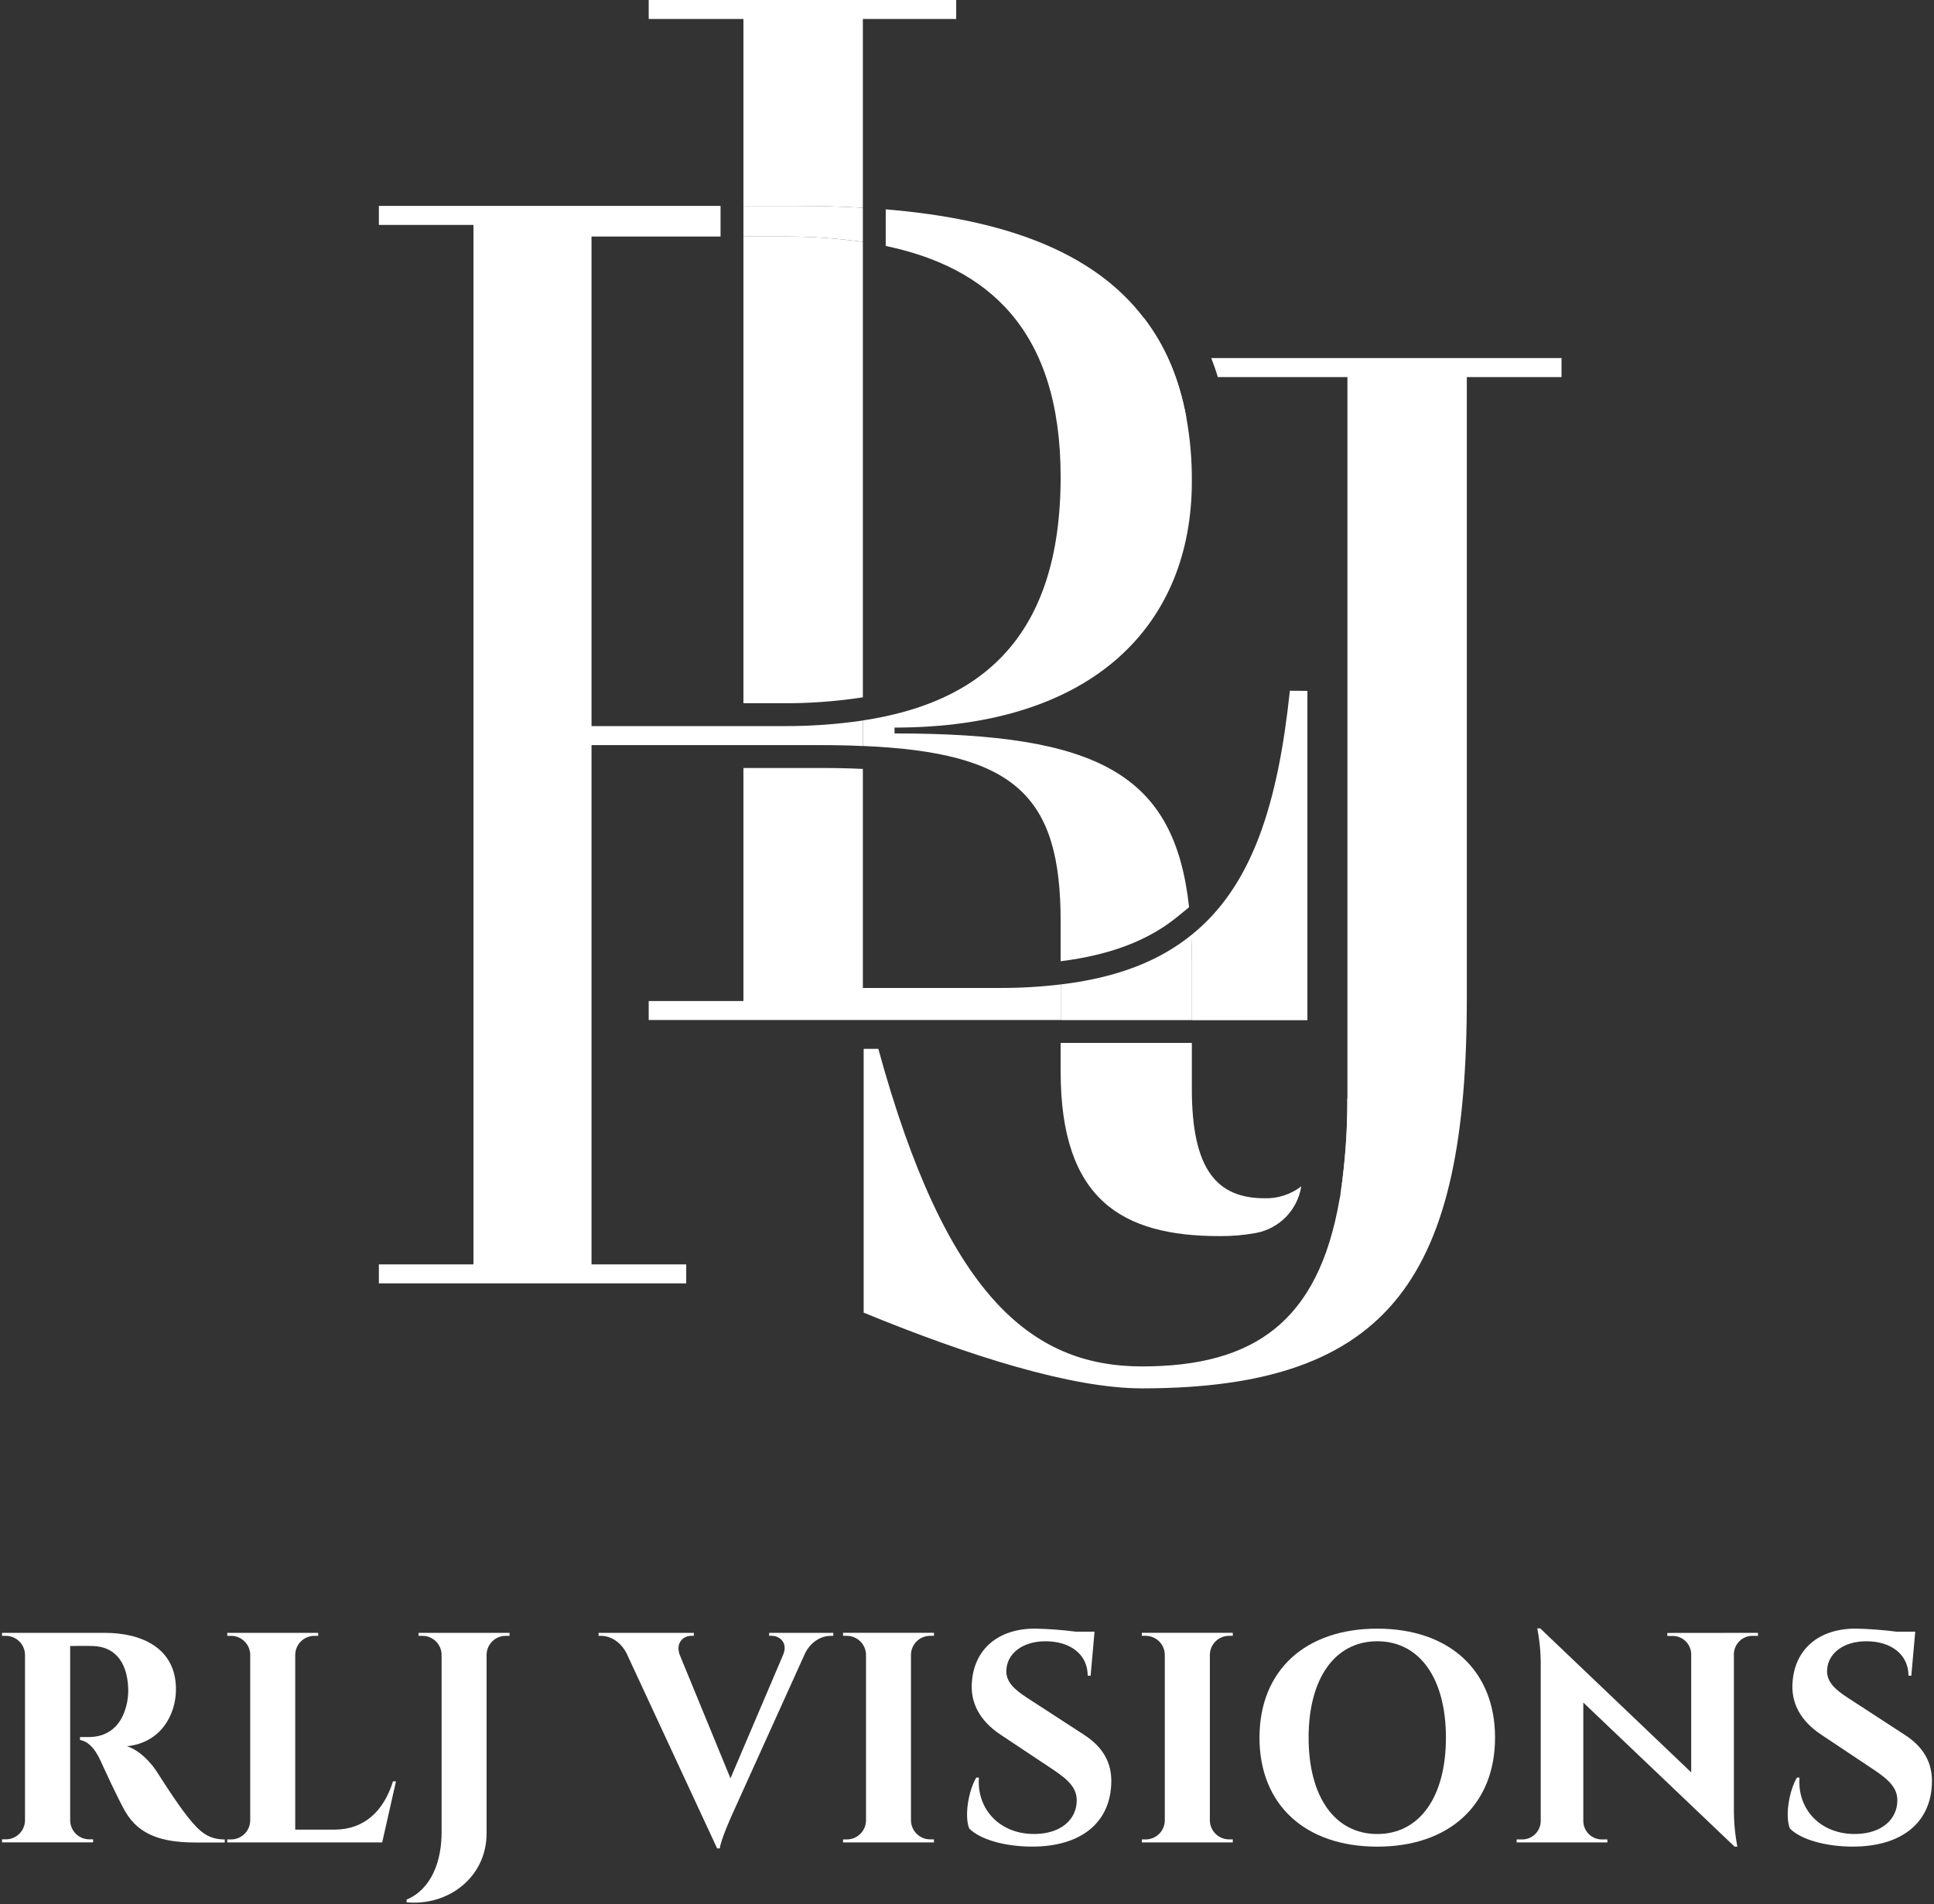 <svg width="834" height="821" viewBox="0 0 834 821" fill="none" xmlns="http://www.w3.org/2000/svg">
<rect x="0" y="0" width="834" height="821" fill="#333333" stroke="none"/>
<path d="M45.18 704.07C60.83 704.07 75.88 710.44 75.88 728.42C75.88 739.28 69.4 751.49 54.75 752.95C60.2 754.73 65.05 759.86 67.92 764.38C68.31 765.01 76.05 777.29 80.92 783.38C86.49 790.47 90.17 793.07 96.92 793.17V794.47H84.32C70.2 794.47 59.93 791.41 54 781.08C50.86 775.61 45 762.83 43.24 758.97C40.74 753.58 37.86 750.85 34.5 750.27V749H38.5C45.44 748.93 52.5 745.39 54.8 734.08C55.206 732.023 55.367 729.925 55.28 727.83C54.76 715.48 48.53 709.96 40.05 709.75C36.63 709.61 31.88 709.75 30.26 709.75V785C30.299 787.17 31.191 789.237 32.742 790.755C34.294 792.272 36.38 793.119 38.55 793.11H40.16V794.41H0.88V793.11H2.51C4.657 793.111 6.721 792.277 8.264 790.784C9.808 789.291 10.71 787.256 10.78 785.11V713.47C10.741 711.306 9.853 709.243 8.308 707.726C6.763 706.21 4.685 705.36 2.52 705.36H0.87V704.07H45.18Z" fill="white"/>
<path d="M164.81 794.44H98V793.15H99.63C101.798 793.151 103.879 792.3 105.425 790.781C106.972 789.263 107.861 787.198 107.9 785.03V713.48C107.861 711.313 106.972 709.248 105.425 707.729C103.879 706.211 101.798 705.36 99.63 705.36H98V704.07H137.21V705.36H135.58C133.412 705.36 131.331 706.211 129.785 707.729C128.238 709.248 127.349 711.313 127.31 713.48V788.92H144.2C157.1 788.92 165.47 780.92 169.47 768.1H170.76L164.81 794.44Z" fill="white"/>
<path d="M219.72 704.07V705.36H218.09C215.928 705.357 213.851 706.203 212.306 707.716C210.761 709.229 209.872 711.288 209.83 713.45V790.51C209.83 809.51 193.25 821.94 175.34 820.26V819.1C186.34 814.45 190.43 802.1 190.43 790.1V713.47C190.388 711.305 189.498 709.242 187.952 707.726C186.405 706.209 184.326 705.36 182.16 705.36H180.5V704.07H219.72Z" fill="white"/>
<path d="M359.35 704.07V705.36H358.19C354.51 705.36 350.07 707.48 347.33 712.55L316.76 780.12C315.84 782.12 310.76 793.27 310.41 797.02H309.25L270.13 712.76C267.33 707.53 262.92 705.36 259.13 705.36H258.13V704.07H299.2V705.35H298.07C294.73 705.35 291.28 708.27 293.07 713.44L315 766.8L337.75 713.44C339.87 708.27 336.14 705.35 332.81 705.35H331.67V704.07H359.35Z" fill="white"/>
<path d="M402.76 794.44H363.54V793.15H365.18C367.347 793.148 369.426 792.296 370.973 790.778C372.519 789.26 373.408 787.197 373.45 785.03V713.42C373.393 711.263 372.497 709.214 370.953 707.707C369.408 706.2 367.338 705.354 365.18 705.35H363.55V704.06H402.76V705.35H401.1C398.954 705.349 396.891 706.183 395.349 707.677C393.808 709.17 392.908 711.205 392.84 713.35V785C392.879 787.167 393.768 789.232 395.315 790.751C396.861 792.27 398.942 793.12 401.11 793.12H402.74L402.76 794.44Z" fill="white"/>
<path d="M467.6 748.11C475.28 753.11 479.74 759.87 479.19 769.52C478.4 786.34 465.73 796.24 445.08 796.24C433.5 796.24 422.66 793.24 417.94 788.41C415.81 783.01 417.63 772.13 421 766.49H422.14C421.14 779.95 431 791.06 446.49 790.8C457.71 790.6 464.33 784.38 464.32 776.29C464.32 771.06 460.94 767.56 454 762.96L431.51 748C422.63 742.11 418.21 734.25 419.15 724.84C420.25 711.47 430.05 702.24 446.33 702.24C452.209 702.37 458.077 702.811 463.91 703.56H472L470.31 722.56H469.06C469.06 713.56 461.78 707.7 450.87 707.7C440.7 707.7 434.28 713.18 433.97 720.11C433.65 725.2 437.56 728.6 442.97 732.11L467.6 748.11Z" fill="white"/>
<path d="M531.61 794.44H492.4V793.15H494.03C496.198 793.15 498.279 792.3 499.825 790.781C501.372 789.262 502.261 787.197 502.3 785.03V713.42C502.245 711.262 501.35 709.211 499.805 707.704C498.261 706.197 496.188 705.352 494.03 705.35H492.4V704.06H531.61V705.35H530C527.853 705.351 525.791 706.186 524.248 707.679C522.706 709.171 521.803 711.205 521.73 713.35V785C521.769 787.167 522.658 789.232 524.205 790.751C525.751 792.27 527.832 793.12 530 793.12H531.63L531.61 794.44Z" fill="white"/>
<path d="M644.71 749.26C644.71 778.26 624.93 796.26 593.92 796.26C562.91 796.26 543.13 778.26 543.13 749.26C543.13 720.26 562.91 702.26 593.92 702.26C624.93 702.26 644.71 720.25 644.71 749.26ZM623.53 749.26C623.53 723.62 612.12 707.7 593.92 707.7C575.72 707.7 564.31 723.62 564.31 749.26C564.31 774.9 575.72 790.81 593.92 790.81C612.12 790.81 623.53 774.89 623.53 749.26Z" fill="white"/>
<path d="M758.09 704.07V705.36H755.71C753.636 705.359 751.642 706.163 750.15 707.603C748.657 709.044 747.783 711.007 747.71 713.08V779.78C747.665 785.306 748.164 790.822 749.2 796.25H748L682.77 734.13V785.37C682.827 787.453 683.695 789.432 685.19 790.885C686.684 792.338 688.686 793.151 690.77 793.15H693.16V794.44H654.03V793.15H656.41C658.501 793.151 660.509 792.333 662.004 790.871C663.499 789.409 664.363 787.421 664.41 785.33V718.27C664.461 712.856 663.959 707.452 662.91 702.14H664.18L729.3 764.23V713.23C729.256 711.138 728.393 709.147 726.898 707.683C725.402 706.219 723.393 705.4 721.3 705.4H719V704.11L758.09 704.07Z" fill="white"/>
<path d="M821.49 748.11C829.17 753.11 833.63 759.87 833.08 769.52C832.3 786.34 819.62 796.24 798.98 796.24C787.4 796.24 776.55 793.24 771.84 788.41C769.7 783.01 771.52 772.13 774.9 766.49H776C775 779.95 784.86 791.06 800.35 790.8C811.57 790.6 818.19 784.38 818.19 776.29C818.19 771.06 814.8 767.56 807.87 762.96L785.4 748C776.52 742.11 772.1 734.25 773.05 724.84C774.15 711.47 783.94 702.24 800.22 702.24C806.099 702.37 811.967 702.81 817.8 703.56H825.91L824.22 722.56H823C823 713.56 815.72 707.7 804.8 707.7C794.64 707.7 788.21 713.18 787.9 720.11C787.59 725.2 791.49 728.6 796.9 732.11L821.49 748.11Z" fill="white"/>
<path d="M581 473.76C581.061 487.564 580.058 501.351 578 515C578.09 514.709 578.157 514.412 578.2 514.11L584.85 470.7L581 473.76Z" fill="white"/>
<path d="M320.59 321.28V313.09H255.08V102H310.72V88.79H163.38V97H204.17V545.19H163.38V553.38H295.92V545.19H255.08V321.28H320.59ZM545.33 516.68C524.61 516.68 513.96 504.1 513.96 469.52V449.69H457.38V462C457.38 517.25 483.77 533 525.9 533C531.124 533.045 536.34 532.599 541.48 531.67C546.421 530.778 550.963 528.376 554.481 524.794C557.999 521.211 560.318 516.626 561.12 511.67L561.17 511.53C556.643 515.024 551.046 516.843 545.33 516.68ZM385.75 316.25V313.73C471.83 313.73 513.96 269.09 513.96 207.53C514.029 198.248 513.219 188.98 511.54 179.85C508.43 162.85 502.27 148.78 493.29 137.14C471.29 108.23 432.47 94.47 381.95 90.27V106.06C425.56 115.18 457.38 141.77 457.38 205.65C457.38 275.01 422.9 302.98 372.09 310.65V321.65C437.94 324.46 457.38 343.2 457.38 397.27V414.48C478.59 411.82 495.02 405.61 507.5 395.48L512.77 391.19C506.51 333.57 473.41 316.25 385.75 316.25Z" fill="white"/>
<path d="M431.23 426H372.09V331.54H371.59C366.22 331.25 360.1 331.15 352.45 331.15H320.59V431.63H279.74V439.82H457.38V424.48C448.702 425.518 439.969 426.026 431.23 426ZM556.23 297.84C551.1 346.43 540.1 382.1 513.71 403.21C513.86 406.96 513.96 410.85 513.96 414.9V439.9H563.78V297.9L556.23 297.84ZM337.41 102H320.59V303.23H337.41C348.503 303.3 359.585 302.524 370.56 300.91L372.09 300.66V104.28C360.601 102.679 349.01 101.917 337.41 102ZM279.74 0V8.19H320.59V88.79H343.67C353.49 88.79 362.963 89.053 372.09 89.58V8.19H412.34V0H279.74Z" fill="white"/>
<path d="M514 414.86V439.86H457.42V424.48C481.49 421.62 499.79 414.48 513.75 403.17C513.86 406.92 514 410.81 514 414.86Z" fill="white"/>
<path d="M372.09 310.68V321.68C365.97 321.38 359.41 321.28 352.45 321.28H320.59V313.09H337.41C349.014 313.166 360.608 312.36 372.09 310.68Z" fill="white"/>
<path d="M372.09 89.58V104.28C360.601 102.679 349.01 101.917 337.41 102H320.59V88.79H343.67C353.49 88.79 362.963 89.053 372.09 89.58Z" fill="white"/>
<path d="M511.54 179.85H492.16V137.14H493.29C502.27 148.78 508.43 162.89 511.54 179.85Z" fill="white"/>
<path d="M522.34 154.4C523.34 157.06 524.34 159.78 525.16 162.59H581.05V471.69C581.05 472.38 581.05 473.07 581.05 473.76C581.111 487.563 580.108 501.351 578.05 515C577.9 515.79 577.8 516.58 577.6 517.37C568.48 569.9 540.75 589.19 492.46 589.19C444.17 589.19 407.66 557.77 378.76 452.25H372.44V566C418.32 584.84 462.32 598.65 492.44 598.65C600.52 598.65 632.54 549.65 632.54 430.29V162.59H673.38V154.4H522.34Z" fill="white"/>
</svg>

